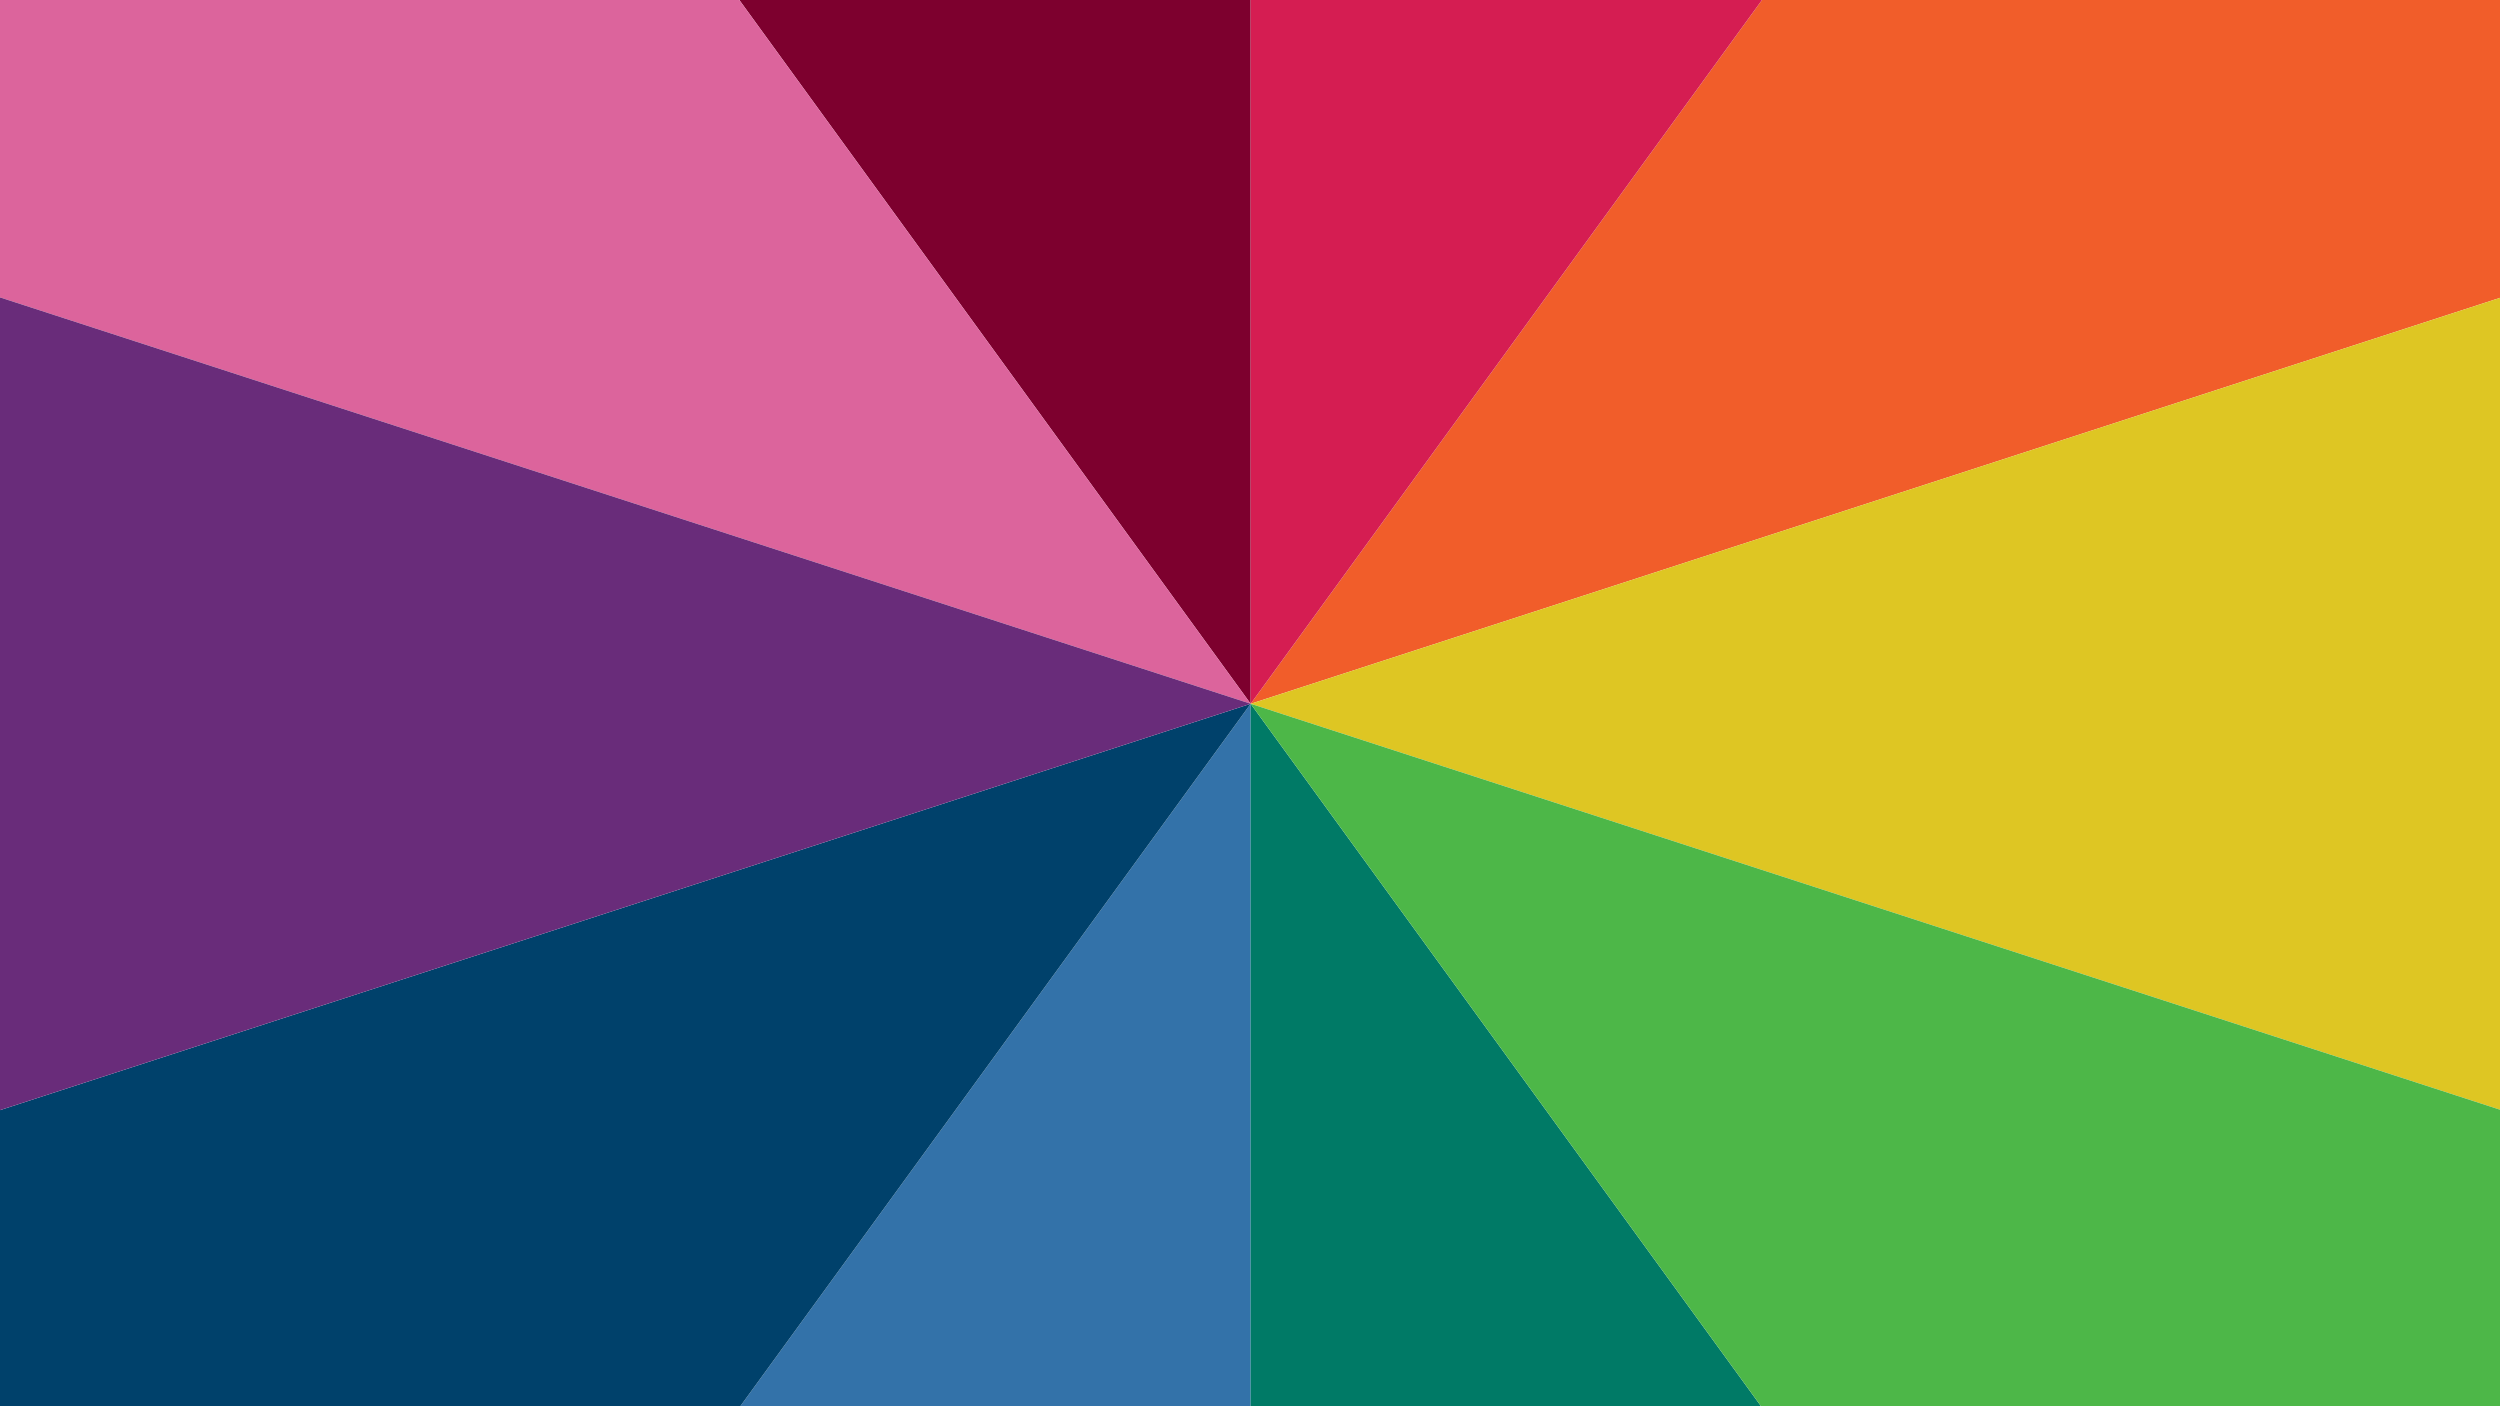<?xml version="1.0" encoding="utf-8"?>
<!-- Generator: Adobe Illustrator 23.0.0, SVG Export Plug-In . SVG Version: 6.00 Build 0)  -->
<svg version="1.1" id="Layer_1" xmlns="http://www.w3.org/2000/svg" xmlns:xlink="http://www.w3.org/1999/xlink" x="0px" y="0px"
	 viewBox="0 0 1920 1080" style="enable-background:new 0 0 1920 1080;" xml:space="preserve">
<style type="text/css">
	.st0{fill:#3372A9;}
	.st1{fill:#007A66;}
	.st2{fill:#00416B;}
	.st3{fill:#7D002E;}
	.st4{fill:#DC649C;}
	.st5{fill:#692C7A;}
	.st6{fill:#F15D2A;}
	.st7{fill:#D51D52;}
	.st8{fill:#DEC623;}
	.st9{fill:#4DB748;}
</style>
<polygon class="st0" points="523.12,1142.5 960.5,1142.5 960.5,540.5 "/>
<polygon class="st1" points="960.5,1142.5 1397.88,1142.5 960.5,540.5 "/>
<polygon class="st2" points="-61.5,872.57 -61.5,1142.5 523.12,1142.5 960.5,540.5 "/>
<polygon class="st3" points="960.5,540.5 960.5,-34.5 542.74,-34.5 "/>
<polygon class="st4" points="542.74,-34.5 -61.5,-34.5 -61.5,208.43 960.5,540.5 "/>
<polygon class="st5" points="-61.5,208.43 -61.5,872.57 960.5,540.5 "/>
<polygon class="st6" points="1988.5,206.48 1988.5,-34.5 1378.26,-34.5 960.5,540.5 "/>
<polygon class="st7" points="1378.26,-34.5 960.5,-34.5 960.5,540.5 "/>
<polygon class="st8" points="1988.5,874.52 1988.5,206.48 960.5,540.5 "/>
<polygon class="st9" points="1397.88,1142.5 1988.5,1142.5 1988.5,874.52 960.5,540.5 "/>
</svg>
